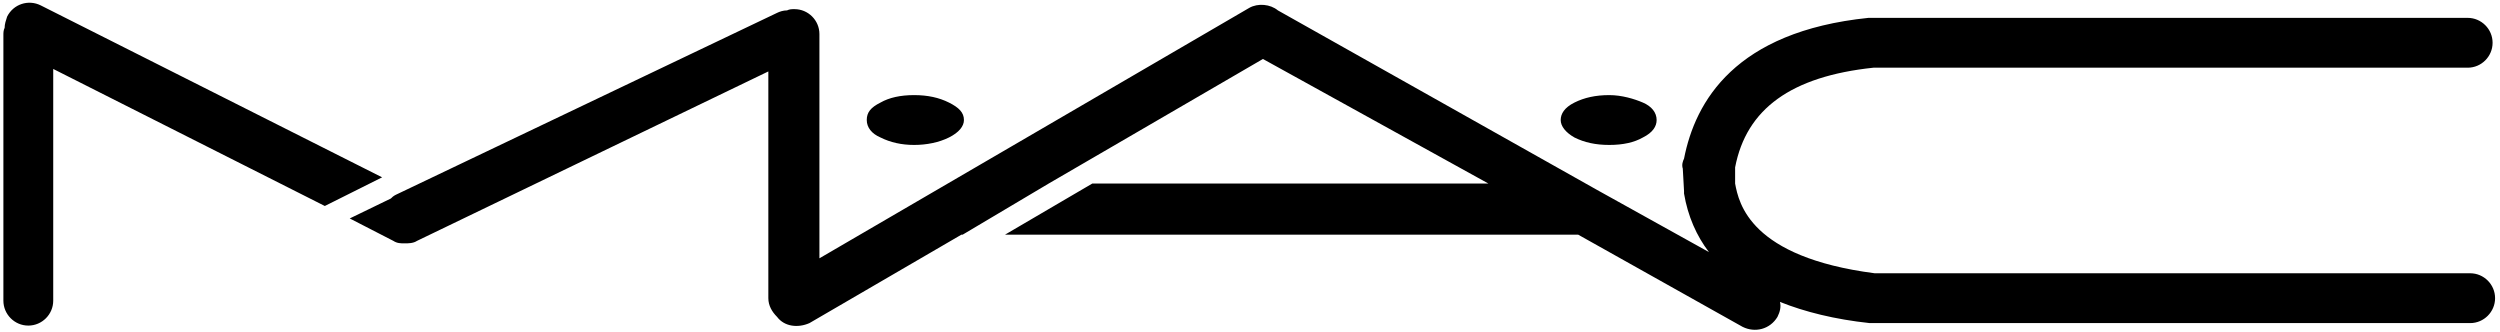<svg width="301" height="40" viewBox="0 0 301 40" fill="none" xmlns="http://www.w3.org/2000/svg">
<g clip-path="url(#clip0_5_16)">
<path d="M106.008 16.551C107.208 17.151 108.558 17.451 110.058 17.451C111.558 17.451 113.058 17.151 114.258 16.551C115.458 15.951 116.058 15.201 116.058 14.451C116.058 13.551 115.458 12.951 114.258 12.351C113.058 11.751 111.708 11.451 110.058 11.451C108.408 11.451 107.058 11.751 106.008 12.351C104.808 12.951 104.358 13.551 104.358 14.451C104.358 15.351 104.958 16.101 106.008 16.551ZM189.558 16.551C190.758 17.151 192.108 17.451 193.758 17.451C195.408 17.451 196.758 17.151 197.808 16.551C199.008 15.951 199.458 15.201 199.458 14.451C199.458 13.551 198.858 12.801 197.808 12.351C196.758 11.901 195.258 11.451 193.758 11.451C192.108 11.451 190.758 11.751 189.558 12.351C188.358 12.951 187.908 13.701 187.908 14.451C187.908 15.201 188.508 15.951 189.558 16.551V16.551Z" fill="black"/>
<path d="M297.258 32.901H225.708C210.708 30.951 209.358 24.501 208.908 22.101V20.301V20.151C210.258 13.101 215.658 9.201 225.558 8.151H297.108C298.758 8.151 300.108 6.801 300.108 5.151C300.108 3.501 298.758 2.151 297.108 2.151H224.958C208.908 3.801 204.108 12.201 202.758 19.101C202.608 19.401 202.458 19.851 202.608 20.301L202.758 23.001V23.301C203.208 26.001 204.258 28.401 205.758 30.351L192.258 22.851L153.858 1.251C152.958 0.501 151.458 0.351 150.408 0.951L98.658 31.101V4.101C98.658 2.451 97.308 1.101 95.658 1.101C95.358 1.101 95.058 1.101 94.758 1.251C94.308 1.251 93.858 1.401 93.558 1.551L47.658 23.451C47.358 23.601 47.208 23.751 47.058 23.901L42.108 26.301L47.358 29.001C47.808 29.301 48.258 29.301 48.708 29.301C49.158 29.301 49.758 29.301 50.208 29.001L92.508 8.601V35.901C92.508 36.801 92.958 37.551 93.558 38.151C94.458 39.351 96.108 39.501 97.458 38.901L115.758 28.251H115.908L126.258 22.101L152.058 7.101L179.208 22.101H131.508L121.008 28.251H190.008L209.808 39.351C211.308 40.101 213.108 39.651 214.008 38.151C214.308 37.551 214.458 36.951 214.308 36.351C217.308 37.551 220.908 38.451 225.108 38.901H297.408C299.058 38.901 300.408 37.551 300.408 35.901C300.408 34.251 299.058 32.901 297.408 32.901H297.258ZM4.908 0.651C3.408 -0.099 1.608 0.501 0.858 2.001C0.708 2.451 0.558 2.901 0.558 3.351C0.408 3.651 0.408 3.951 0.408 4.251V36.201C0.408 37.851 1.758 39.201 3.408 39.201C5.058 39.201 6.408 37.851 6.408 36.201V8.301L39.108 24.801L46.008 21.351L4.908 0.651Z" fill="black"/>
</g>
<defs>
<clipPath id="clip0_5_16">
<rect width="300" height="39.36" fill="white" transform="translate(0.408 0.321)"/>
</clipPath>
</defs>
</svg>

